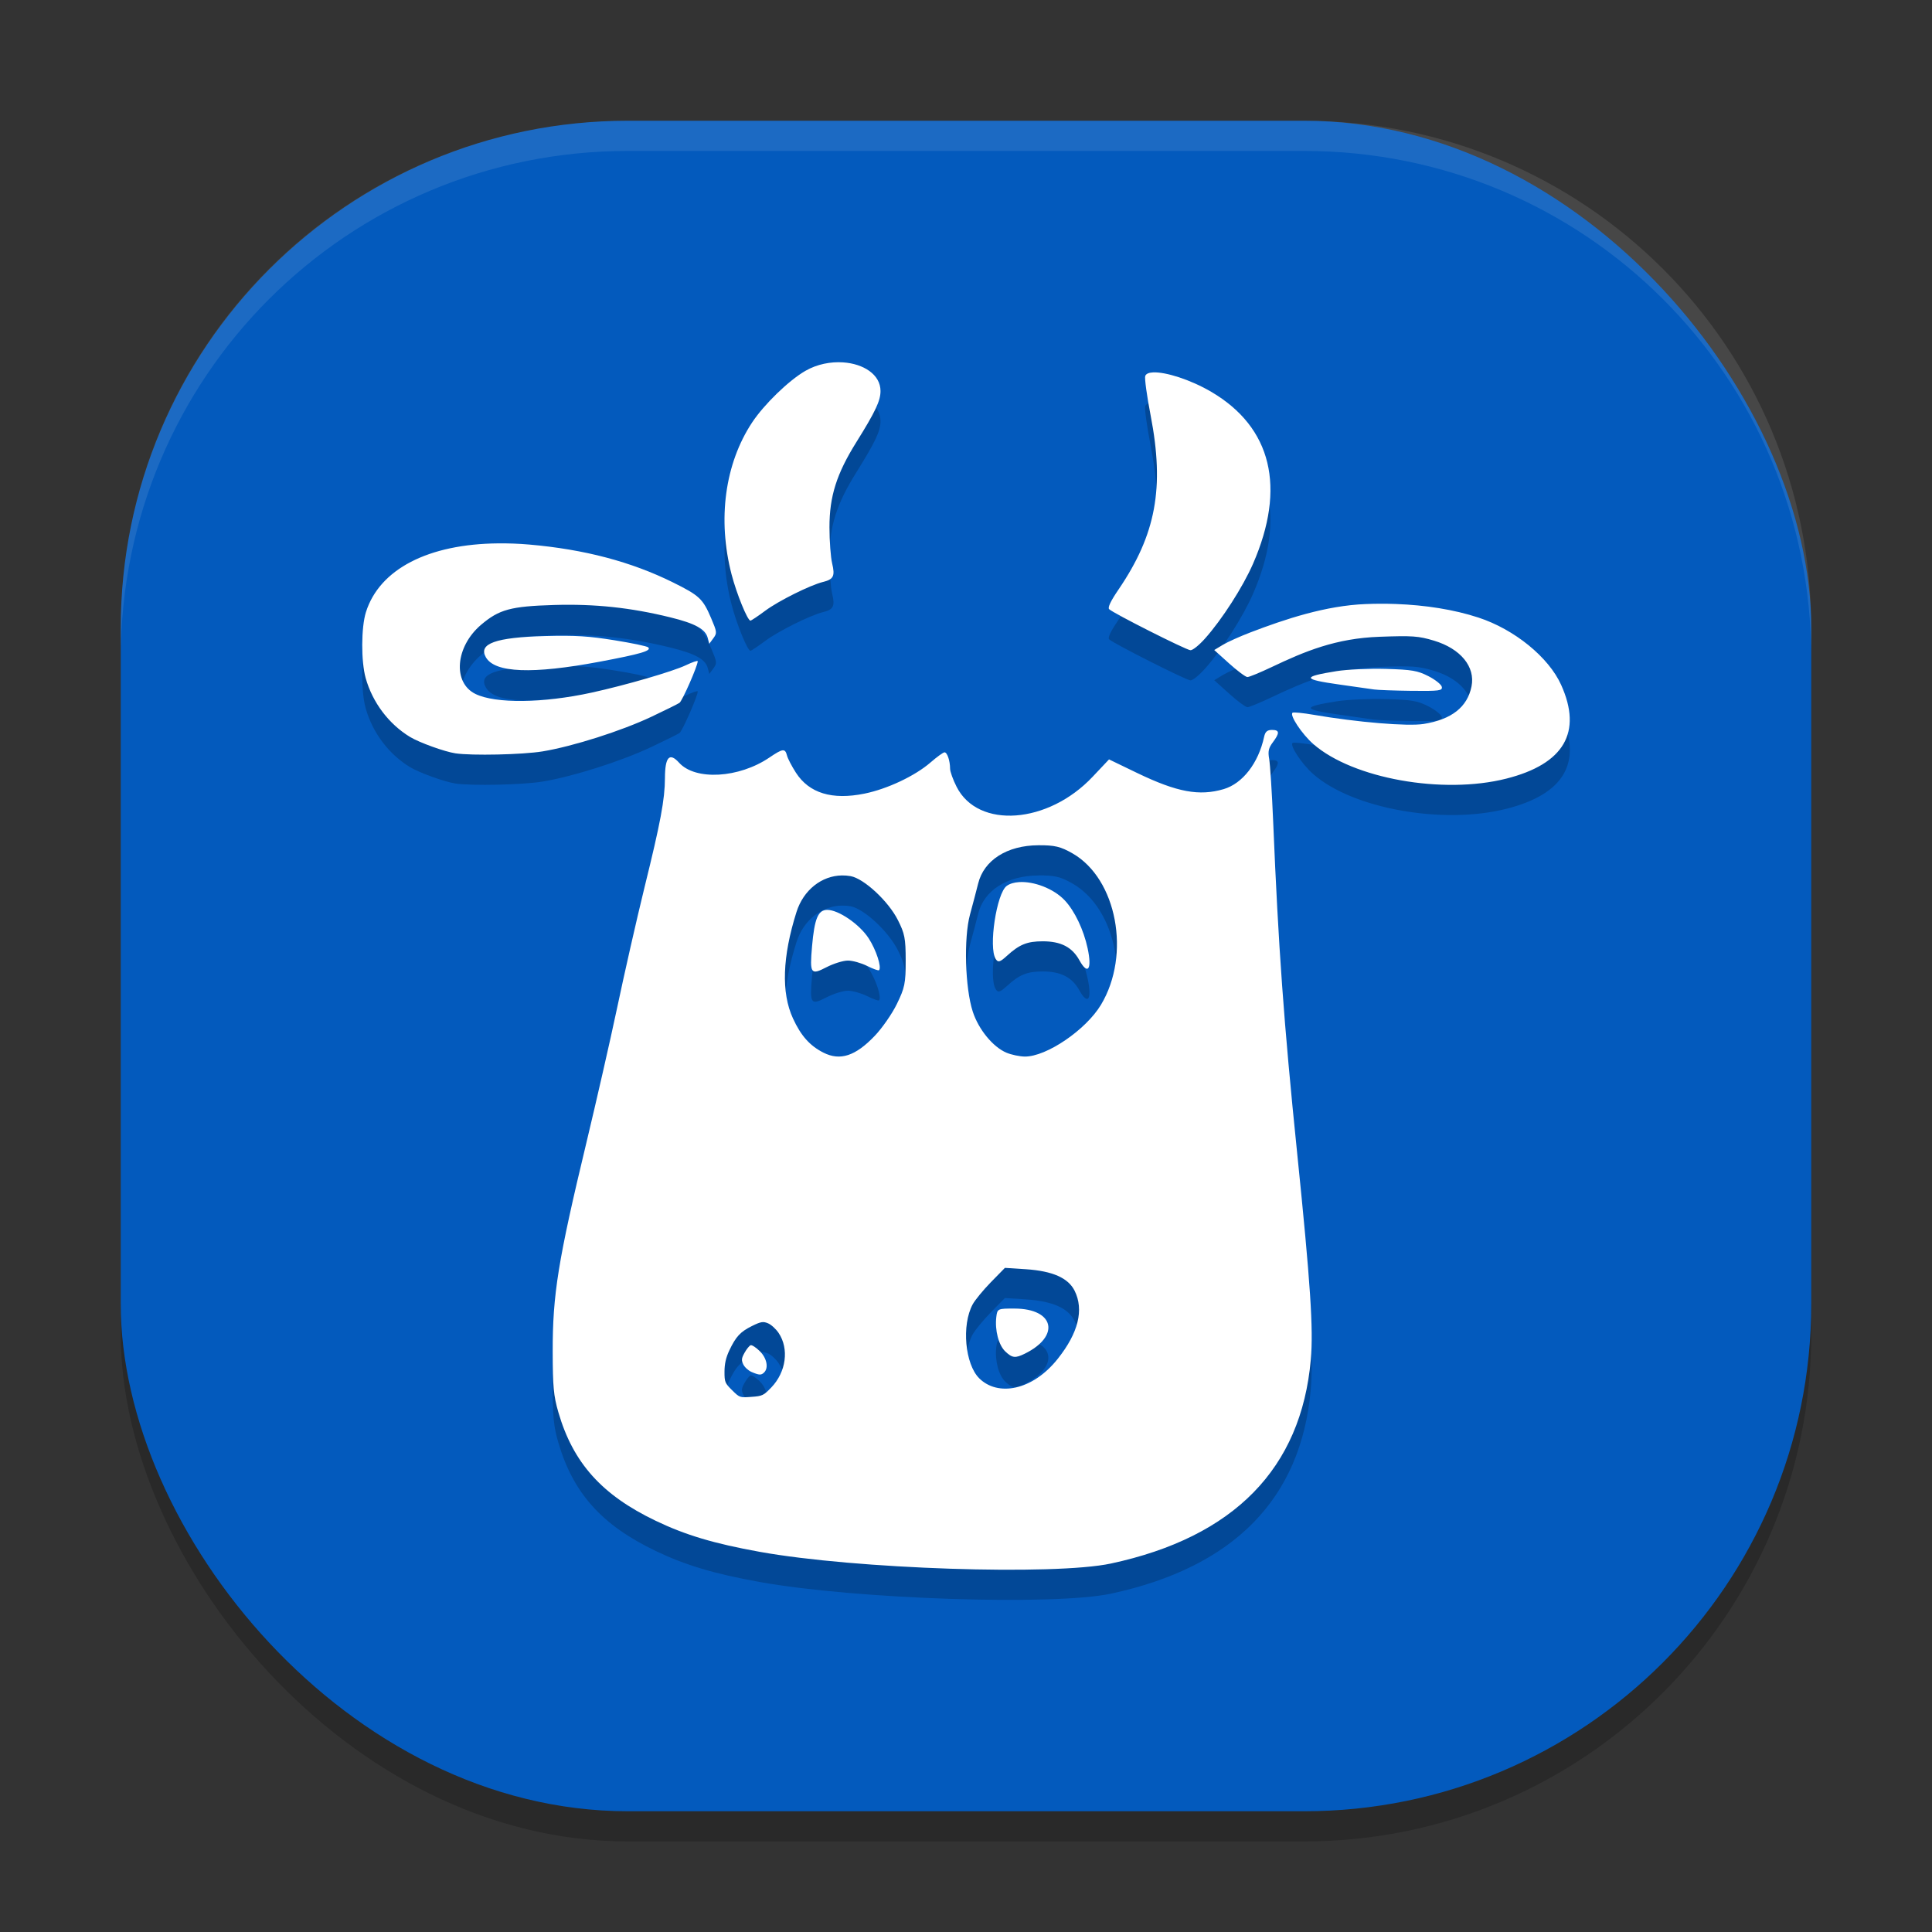 <svg xmlns="http://www.w3.org/2000/svg" width="64" height="64" version="1.1">
 <rect width="100%" height="100%" fill="#333333" stroke="none"/>
 <rect style="opacity:0.2" width="56" height="56" x="4" y="5" rx="16.8" ry="16.8"/>
 <rect style="fill:#035abd" width="56" height="56" x="4" y="4" rx="16.8" ry="16.8"/>
 <path style="opacity:0.2" d="m 27.926,13.004 c -0.407,-0.027 -0.856,0.057 -1.246,0.281 -0.551,0.317 -1.368,1.109 -1.766,1.711 -0.902,1.365 -1.152,3.213 -0.68,5.031 0.167,0.644 0.528,1.531 0.625,1.531 0.028,0 0.25,-0.148 0.492,-0.328 0.437,-0.325 1.483,-0.846 1.914,-0.953 0.345,-0.085 0.401,-0.196 0.301,-0.613 -0.049,-0.202 -0.09,-0.742 -0.09,-1.195 -5.03e-4,-1.03 0.238,-1.776 0.891,-2.82 0.636,-1.019 0.801,-1.374 0.801,-1.695 0,-0.548 -0.564,-0.904 -1.242,-0.949 z m 10.273,0.332 c -0.138,0.006 -0.233,0.044 -0.262,0.117 -0.028,0.072 0.054,0.661 0.18,1.312 0.462,2.393 0.178,3.937 -1.066,5.766 -0.255,0.375 -0.363,0.595 -0.309,0.648 0.136,0.134 2.541,1.349 2.691,1.359 0.077,0.006 0.292,-0.172 0.484,-0.387 0.559,-0.625 1.253,-1.705 1.59,-2.477 1.102,-2.526 0.618,-4.52 -1.383,-5.695 -0.693,-0.407 -1.512,-0.664 -1.926,-0.645 z m -21.695,5.664 c -2.307,0.02 -3.933,0.848 -4.383,2.281 -0.159,0.505 -0.163,1.627 -0.008,2.18 0.228,0.81 0.764,1.522 1.469,1.951 0.306,0.186 1.145,0.489 1.504,0.543 0.54,0.081 2.223,0.045 2.887,-0.064 1.012,-0.167 2.613,-0.678 3.602,-1.145 0.456,-0.215 0.874,-0.424 0.934,-0.463 0.093,-0.061 0.605,-1.225 0.605,-1.379 1.72e-4,-0.031 -0.18,0.031 -0.398,0.135 -0.434,0.206 -1.993,0.659 -3.113,0.904 -1.61,0.352 -3.188,0.37 -3.852,0.045 -0.763,-0.374 -0.666,-1.566 0.184,-2.289 0.601,-0.512 0.983,-0.615 2.418,-0.658 1.348,-0.04 2.534,0.085 3.855,0.41 0.827,0.203 1.166,0.392 1.238,0.684 l 0.051,0.191 0.137,-0.188 c 0.126,-0.17 0.116,-0.209 -0.078,-0.666 -0.272,-0.637 -0.388,-0.746 -1.258,-1.178 -1.381,-0.685 -2.939,-1.098 -4.766,-1.256 -0.356,-0.031 -0.698,-0.042 -1.027,-0.039 z m 29.732,2.008 c -0.327,-0.012 -0.658,-0.011 -0.99,0.002 -1.33,0.05 -2.676,0.501 -3.824,0.939 -0.345,0.132 -0.757,0.317 -0.914,0.412 l -0.285,0.172 0.496,0.447 c 0.272,0.245 0.543,0.445 0.602,0.447 0.058,0.002 0.42,-0.148 0.809,-0.332 1.094,-0.52 2.116,-0.95 3.566,-1.002 1.087,-0.039 1.289,-0.027 1.809,0.129 0.881,0.265 1.373,0.866 1.242,1.516 -0.138,0.684 -0.658,1.095 -1.586,1.244 -0.528,0.085 -2.207,-0.057 -3.648,-0.305 -0.345,-0.059 -0.656,-0.09 -0.691,-0.068 -0.115,0.07 0.304,0.706 0.688,1.041 1.309,1.143 4.291,1.674 6.391,1.143 1.912,-0.484 2.526,-1.532 1.816,-3.105 C 51.302,22.772 50.168,21.848 48.973,21.457 48.16,21.191 47.218,21.044 46.236,21.008 Z m -28.182,1.062 c -1.639,0.044 -2.215,0.252 -1.961,0.701 0.294,0.521 1.542,0.567 3.77,0.148 1.376,-0.259 1.727,-0.363 1.609,-0.475 -0.044,-0.041 -0.548,-0.144 -1.121,-0.236 -0.842,-0.135 -1.283,-0.166 -2.297,-0.139 z m 27.852,1.088 c -0.549,-0.016 -1.283,0.019 -1.629,0.074 -1.159,0.185 -1.143,0.269 0.09,0.443 0.517,0.073 1.037,0.147 1.152,0.164 0.115,0.017 0.672,0.039 1.238,0.045 0.926,0.01 1.028,-0.005 1.004,-0.131 -0.015,-0.077 -0.213,-0.237 -0.441,-0.354 -0.363,-0.185 -0.542,-0.216 -1.414,-0.242 z m -3.77,2.021 c -0.159,0 -0.224,0.057 -0.262,0.23 -0.188,0.868 -0.712,1.546 -1.34,1.73 -0.808,0.238 -1.542,0.102 -2.859,-0.531 l -0.938,-0.453 -0.539,0.57 c -1.477,1.571 -3.8,1.744 -4.512,0.336 -0.119,-0.236 -0.214,-0.505 -0.215,-0.598 -0.002,-0.268 -0.094,-0.543 -0.184,-0.543 -0.045,0 -0.254,0.153 -0.465,0.336 -0.513,0.445 -1.429,0.878 -2.184,1.031 -1.077,0.22 -1.837,-0.014 -2.273,-0.691 -0.137,-0.213 -0.271,-0.468 -0.297,-0.57 -0.062,-0.243 -0.138,-0.235 -0.582,0.066 -1.01,0.685 -2.453,0.768 -2.992,0.172 -0.318,-0.352 -0.466,-0.193 -0.469,0.508 -0.002,0.713 -0.153,1.494 -0.672,3.602 -0.274,1.11 -0.683,2.925 -0.918,4.035 -0.234,1.11 -0.688,3.092 -1.004,4.406 -0.947,3.944 -1.128,5.066 -1.125,6.961 0.002,1.154 0.029,1.458 0.188,2.004 0.488,1.682 1.444,2.745 3.227,3.598 0.99,0.474 1.934,0.755 3.441,1.027 3.169,0.572 9.761,0.791 11.641,0.387 4.074,-0.876 6.299,-3.147 6.617,-6.754 0.089,-1.011 -0.01,-2.517 -0.453,-6.852 -0.442,-4.324 -0.62,-6.805 -0.793,-10.957 -0.041,-0.974 -0.102,-1.916 -0.133,-2.09 -0.045,-0.251 -0.02,-0.363 0.121,-0.551 0.231,-0.308 0.227,-0.41 -0.027,-0.41 z m -7.74,3.82 c 0.54,-0.003 0.736,0.042 1.133,0.27 1.469,0.842 1.942,3.352 0.941,5.016 -0.502,0.835 -1.809,1.722 -2.523,1.715 -0.166,-0.002 -0.442,-0.058 -0.609,-0.129 -0.446,-0.189 -0.921,-0.769 -1.113,-1.357 -0.255,-0.781 -0.303,-2.445 -0.092,-3.221 0.095,-0.347 0.217,-0.806 0.27,-1.021 0.191,-0.778 0.956,-1.266 1.994,-1.271 z m -6.51,1 c 0.096,-0.002 0.193,0.006 0.291,0.023 0.446,0.082 1.253,0.832 1.566,1.455 0.224,0.444 0.258,0.6 0.258,1.342 0,0.762 -0.031,0.9 -0.293,1.439 -0.159,0.327 -0.49,0.801 -0.73,1.053 -0.643,0.673 -1.148,0.838 -1.703,0.557 -0.448,-0.227 -0.743,-0.557 -1.008,-1.133 -0.393,-0.853 -0.351,-2.044 0.117,-3.525 0.23,-0.728 0.832,-1.2 1.502,-1.211 z m 5.871,0.221 c -0.161,0.01 -0.303,0.05 -0.408,0.125 -0.337,0.241 -0.609,2.045 -0.365,2.422 0.079,0.122 0.138,0.108 0.375,-0.107 0.411,-0.374 0.663,-0.479 1.184,-0.479 0.599,0 0.972,0.191 1.213,0.627 0.281,0.508 0.424,0.304 0.273,-0.395 -0.132,-0.615 -0.429,-1.239 -0.76,-1.59 -0.372,-0.394 -1.03,-0.635 -1.512,-0.604 z m -6.354,0.92 c -0.304,0 -0.424,0.29 -0.504,1.207 -0.079,0.911 -0.045,0.964 0.477,0.693 0.234,-0.121 0.554,-0.221 0.711,-0.221 0.157,1e-6 0.442,0.081 0.637,0.178 0.194,0.097 0.373,0.162 0.395,0.141 0.093,-0.091 -0.094,-0.673 -0.344,-1.057 -0.303,-0.466 -0.998,-0.941 -1.371,-0.941 z m 5.885,11.859 0.699,0.045 c 0.884,0.06 1.399,0.29 1.609,0.713 0.315,0.631 0.123,1.395 -0.555,2.25 -0.851,1.074 -1.999,1.253 -2.605,0.65 -0.47,-0.467 -0.591,-1.762 -0.215,-2.453 0.073,-0.134 0.342,-0.464 0.598,-0.727 z m 0.32,1.348 c -0.555,-0.002 -0.572,0.004 -0.605,0.279 -0.052,0.437 0.076,0.93 0.297,1.141 0.23,0.219 0.331,0.23 0.641,0.078 1.192,-0.583 0.99,-1.494 -0.332,-1.498 z m -8.383,0.453 c 0.073,-0.012 0.128,-9.09e-4 0.215,0.035 0.106,0.044 0.263,0.189 0.352,0.32 0.352,0.525 0.25,1.292 -0.242,1.805 -0.254,0.265 -0.297,0.287 -0.66,0.312 -0.382,0.027 -0.388,0.027 -0.637,-0.219 C 24.017,46.821 23.999,46.784 24,46.441 c 4.4e-4,-0.257 0.046,-0.466 0.156,-0.699 0.223,-0.472 0.371,-0.626 0.754,-0.816 0.152,-0.075 0.244,-0.113 0.316,-0.125 z m -0.359,0.762 c -0.044,0.014 -0.135,0.128 -0.203,0.25 -0.104,0.188 -0.107,0.244 -0.043,0.383 0.042,0.09 0.165,0.206 0.277,0.254 0.255,0.109 0.319,0.109 0.414,0.016 0.155,-0.153 0.088,-0.478 -0.145,-0.707 -0.121,-0.119 -0.257,-0.209 -0.301,-0.195 z"/>
 <path style="fill:#ffffff" d="M 27.926 12.004 C 27.519 11.977 27.069 12.061 26.68 12.285 C 26.129 12.602 25.312 13.395 24.914 13.996 C 24.012 15.361 23.762 17.209 24.234 19.027 C 24.402 19.672 24.763 20.559 24.859 20.559 C 24.887 20.559 25.109 20.411 25.352 20.23 C 25.789 19.905 26.834 19.384 27.266 19.277 C 27.611 19.192 27.667 19.082 27.566 18.664 C 27.518 18.462 27.477 17.922 27.477 17.469 C 27.476 16.439 27.715 15.693 28.367 14.648 C 29.003 13.63 29.168 13.274 29.168 12.953 C 29.168 12.406 28.604 12.049 27.926 12.004 z M 38.199 12.336 C 38.061 12.342 37.966 12.38 37.938 12.453 C 37.91 12.525 37.991 13.114 38.117 13.766 C 38.579 16.159 38.295 17.703 37.051 19.531 C 36.795 19.906 36.688 20.126 36.742 20.18 C 36.878 20.314 39.283 21.528 39.434 21.539 C 39.51 21.545 39.726 21.368 39.918 21.152 C 40.477 20.527 41.171 19.447 41.508 18.676 C 42.61 16.15 42.126 14.156 40.125 12.98 C 39.432 12.574 38.613 12.317 38.199 12.336 z M 16.504 18 C 14.197 18.02 12.571 18.848 12.121 20.281 C 11.963 20.787 11.958 21.908 12.113 22.461 C 12.341 23.271 12.877 23.983 13.582 24.412 C 13.888 24.598 14.727 24.901 15.086 24.955 C 15.626 25.036 17.309 25 17.973 24.891 C 18.984 24.724 20.585 24.212 21.574 23.746 C 22.03 23.531 22.449 23.322 22.508 23.283 C 22.601 23.222 23.112 22.059 23.113 21.904 C 23.113 21.873 22.933 21.935 22.715 22.039 C 22.28 22.245 20.722 22.698 19.602 22.943 C 17.992 23.296 16.414 23.313 15.75 22.988 C 14.987 22.615 15.084 21.423 15.934 20.699 C 16.535 20.188 16.916 20.084 18.352 20.041 C 19.7 20.001 20.886 20.126 22.207 20.451 C 23.034 20.654 23.373 20.843 23.445 21.135 L 23.496 21.326 L 23.633 21.139 C 23.759 20.969 23.749 20.93 23.555 20.473 C 23.283 19.835 23.167 19.726 22.297 19.295 C 20.916 18.61 19.358 18.197 17.531 18.039 C 17.175 18.008 16.833 17.997 16.504 18 z M 46.236 20.008 C 45.909 19.996 45.579 19.997 45.246 20.01 C 43.916 20.06 42.57 20.51 41.422 20.949 C 41.077 21.081 40.665 21.266 40.508 21.361 L 40.223 21.533 L 40.719 21.98 C 40.991 22.225 41.262 22.426 41.32 22.428 C 41.379 22.43 41.741 22.28 42.129 22.096 C 43.223 21.576 44.245 21.146 45.695 21.094 C 46.783 21.055 46.985 21.066 47.504 21.223 C 48.385 21.488 48.877 22.088 48.746 22.738 C 48.608 23.423 48.089 23.833 47.16 23.982 C 46.633 24.067 44.953 23.926 43.512 23.678 C 43.167 23.618 42.856 23.588 42.82 23.609 C 42.705 23.679 43.124 24.315 43.508 24.65 C 44.817 25.793 47.799 26.325 49.898 25.793 C 51.81 25.309 52.424 24.261 51.715 22.688 C 51.302 21.771 50.168 20.848 48.973 20.457 C 48.16 20.191 47.218 20.044 46.236 20.008 z M 18.055 21.07 C 16.416 21.114 15.84 21.322 16.094 21.771 C 16.388 22.292 17.636 22.339 19.863 21.92 C 21.239 21.661 21.59 21.557 21.473 21.445 C 21.429 21.404 20.925 21.301 20.352 21.209 C 19.51 21.074 19.068 21.043 18.055 21.07 z M 45.906 22.158 C 45.357 22.142 44.623 22.177 44.277 22.232 C 43.119 22.418 43.134 22.502 44.367 22.676 C 44.884 22.749 45.405 22.823 45.52 22.84 C 45.635 22.857 46.191 22.878 46.758 22.885 C 47.684 22.895 47.786 22.88 47.762 22.754 C 47.747 22.677 47.549 22.517 47.32 22.4 C 46.957 22.215 46.779 22.184 45.906 22.158 z M 42.137 24.18 C 41.978 24.18 41.913 24.237 41.875 24.41 C 41.687 25.278 41.163 25.956 40.535 26.141 C 39.728 26.378 38.993 26.243 37.676 25.609 L 36.738 25.156 L 36.199 25.727 C 34.723 27.298 32.4 27.471 31.688 26.062 C 31.568 25.826 31.473 25.558 31.473 25.465 C 31.471 25.197 31.378 24.922 31.289 24.922 C 31.244 24.922 31.035 25.075 30.824 25.258 C 30.311 25.703 29.395 26.135 28.641 26.289 C 27.563 26.509 26.804 26.275 26.367 25.598 C 26.23 25.385 26.096 25.129 26.07 25.027 C 26.008 24.784 25.932 24.793 25.488 25.094 C 24.478 25.779 23.035 25.862 22.496 25.266 C 22.178 24.914 22.03 25.073 22.027 25.773 C 22.025 26.486 21.875 27.268 21.355 29.375 C 21.082 30.485 20.672 32.3 20.438 33.41 C 20.203 34.52 19.749 36.502 19.434 37.816 C 18.486 41.76 18.305 42.882 18.309 44.777 C 18.31 45.931 18.338 46.236 18.496 46.781 C 18.984 48.463 19.94 49.526 21.723 50.379 C 22.713 50.853 23.657 51.134 25.164 51.406 C 28.334 51.978 34.925 52.197 36.805 51.793 C 40.879 50.917 43.104 48.646 43.422 45.039 C 43.511 44.028 43.412 42.522 42.969 38.188 C 42.526 33.863 42.349 31.383 42.176 27.23 C 42.135 26.256 42.074 25.315 42.043 25.141 C 41.998 24.889 42.023 24.778 42.164 24.59 C 42.395 24.282 42.391 24.18 42.137 24.18 z M 34.396 28 C 34.936 27.997 35.132 28.042 35.529 28.27 C 36.998 29.111 37.471 31.621 36.471 33.285 C 35.969 34.12 34.662 35.007 33.947 35 C 33.781 34.998 33.505 34.942 33.338 34.871 C 32.892 34.682 32.417 34.102 32.225 33.514 C 31.969 32.733 31.921 31.069 32.133 30.293 C 32.227 29.946 32.349 29.487 32.402 29.271 C 32.593 28.494 33.358 28.006 34.396 28 z M 27.887 29 C 27.982 28.998 28.08 29.006 28.178 29.023 C 28.624 29.105 29.431 29.856 29.744 30.479 C 29.968 30.923 30.002 31.079 30.002 31.82 C 30.002 32.582 29.971 32.721 29.709 33.26 C 29.55 33.587 29.219 34.061 28.979 34.312 C 28.336 34.986 27.83 35.15 27.275 34.869 C 26.828 34.642 26.532 34.312 26.268 33.736 C 25.875 32.883 25.917 31.692 26.385 30.211 C 26.615 29.483 27.217 29.011 27.887 29 z M 33.758 29.221 C 33.597 29.231 33.454 29.271 33.35 29.346 C 33.012 29.586 32.74 31.391 32.984 31.768 C 33.064 31.89 33.122 31.876 33.359 31.66 C 33.771 31.286 34.023 31.182 34.543 31.182 C 35.142 31.182 35.515 31.373 35.756 31.809 C 36.036 32.317 36.18 32.113 36.029 31.414 C 35.897 30.799 35.6 30.175 35.27 29.824 C 34.898 29.43 34.24 29.189 33.758 29.221 z M 27.404 30.141 C 27.1 30.141 26.98 30.43 26.9 31.348 C 26.821 32.259 26.855 32.312 27.377 32.041 C 27.611 31.92 27.931 31.82 28.088 31.82 C 28.245 31.82 28.53 31.901 28.725 31.998 C 28.919 32.095 29.097 32.16 29.119 32.139 C 29.213 32.047 29.025 31.466 28.775 31.082 C 28.472 30.616 27.778 30.141 27.404 30.141 z M 33.289 42 L 33.988 42.045 C 34.872 42.105 35.387 42.335 35.598 42.758 C 35.912 43.389 35.721 44.153 35.043 45.008 C 34.192 46.082 33.044 46.261 32.438 45.658 C 31.968 45.191 31.847 43.896 32.223 43.205 C 32.296 43.071 32.564 42.741 32.82 42.479 L 33.289 42 z M 33.609 43.348 C 33.054 43.346 33.037 43.351 33.004 43.627 C 32.952 44.064 33.08 44.557 33.301 44.768 C 33.531 44.987 33.632 44.997 33.941 44.846 C 35.134 44.263 34.932 43.351 33.609 43.348 z M 25.227 43.801 C 25.299 43.789 25.354 43.8 25.441 43.836 C 25.548 43.88 25.704 44.024 25.793 44.156 C 26.145 44.681 26.043 45.448 25.551 45.961 C 25.297 46.226 25.253 46.248 24.891 46.273 C 24.509 46.301 24.503 46.3 24.254 46.055 C 24.017 45.821 23.999 45.784 24 45.441 C 24 45.185 24.046 44.976 24.156 44.742 C 24.379 44.27 24.528 44.116 24.91 43.926 C 25.062 43.85 25.154 43.813 25.227 43.801 z M 24.867 44.562 C 24.823 44.577 24.732 44.69 24.664 44.812 C 24.56 45 24.557 45.057 24.621 45.195 C 24.663 45.286 24.786 45.401 24.898 45.449 C 25.153 45.558 25.217 45.559 25.312 45.465 C 25.468 45.312 25.401 44.987 25.168 44.758 C 25.047 44.639 24.911 44.549 24.867 44.562 z"/>
 <path style="opacity:0.1;fill:#ffffff" d="M 20.801 4 C 11.494 4 4 11.494 4 20.801 L 4 21.801 C 4 12.494 11.494 5 20.801 5 L 43.199 5 C 52.506 5 60 12.494 60 21.801 L 60 20.801 C 60 11.494 52.506 4 43.199 4 L 20.801 4 z"/>
</svg>
